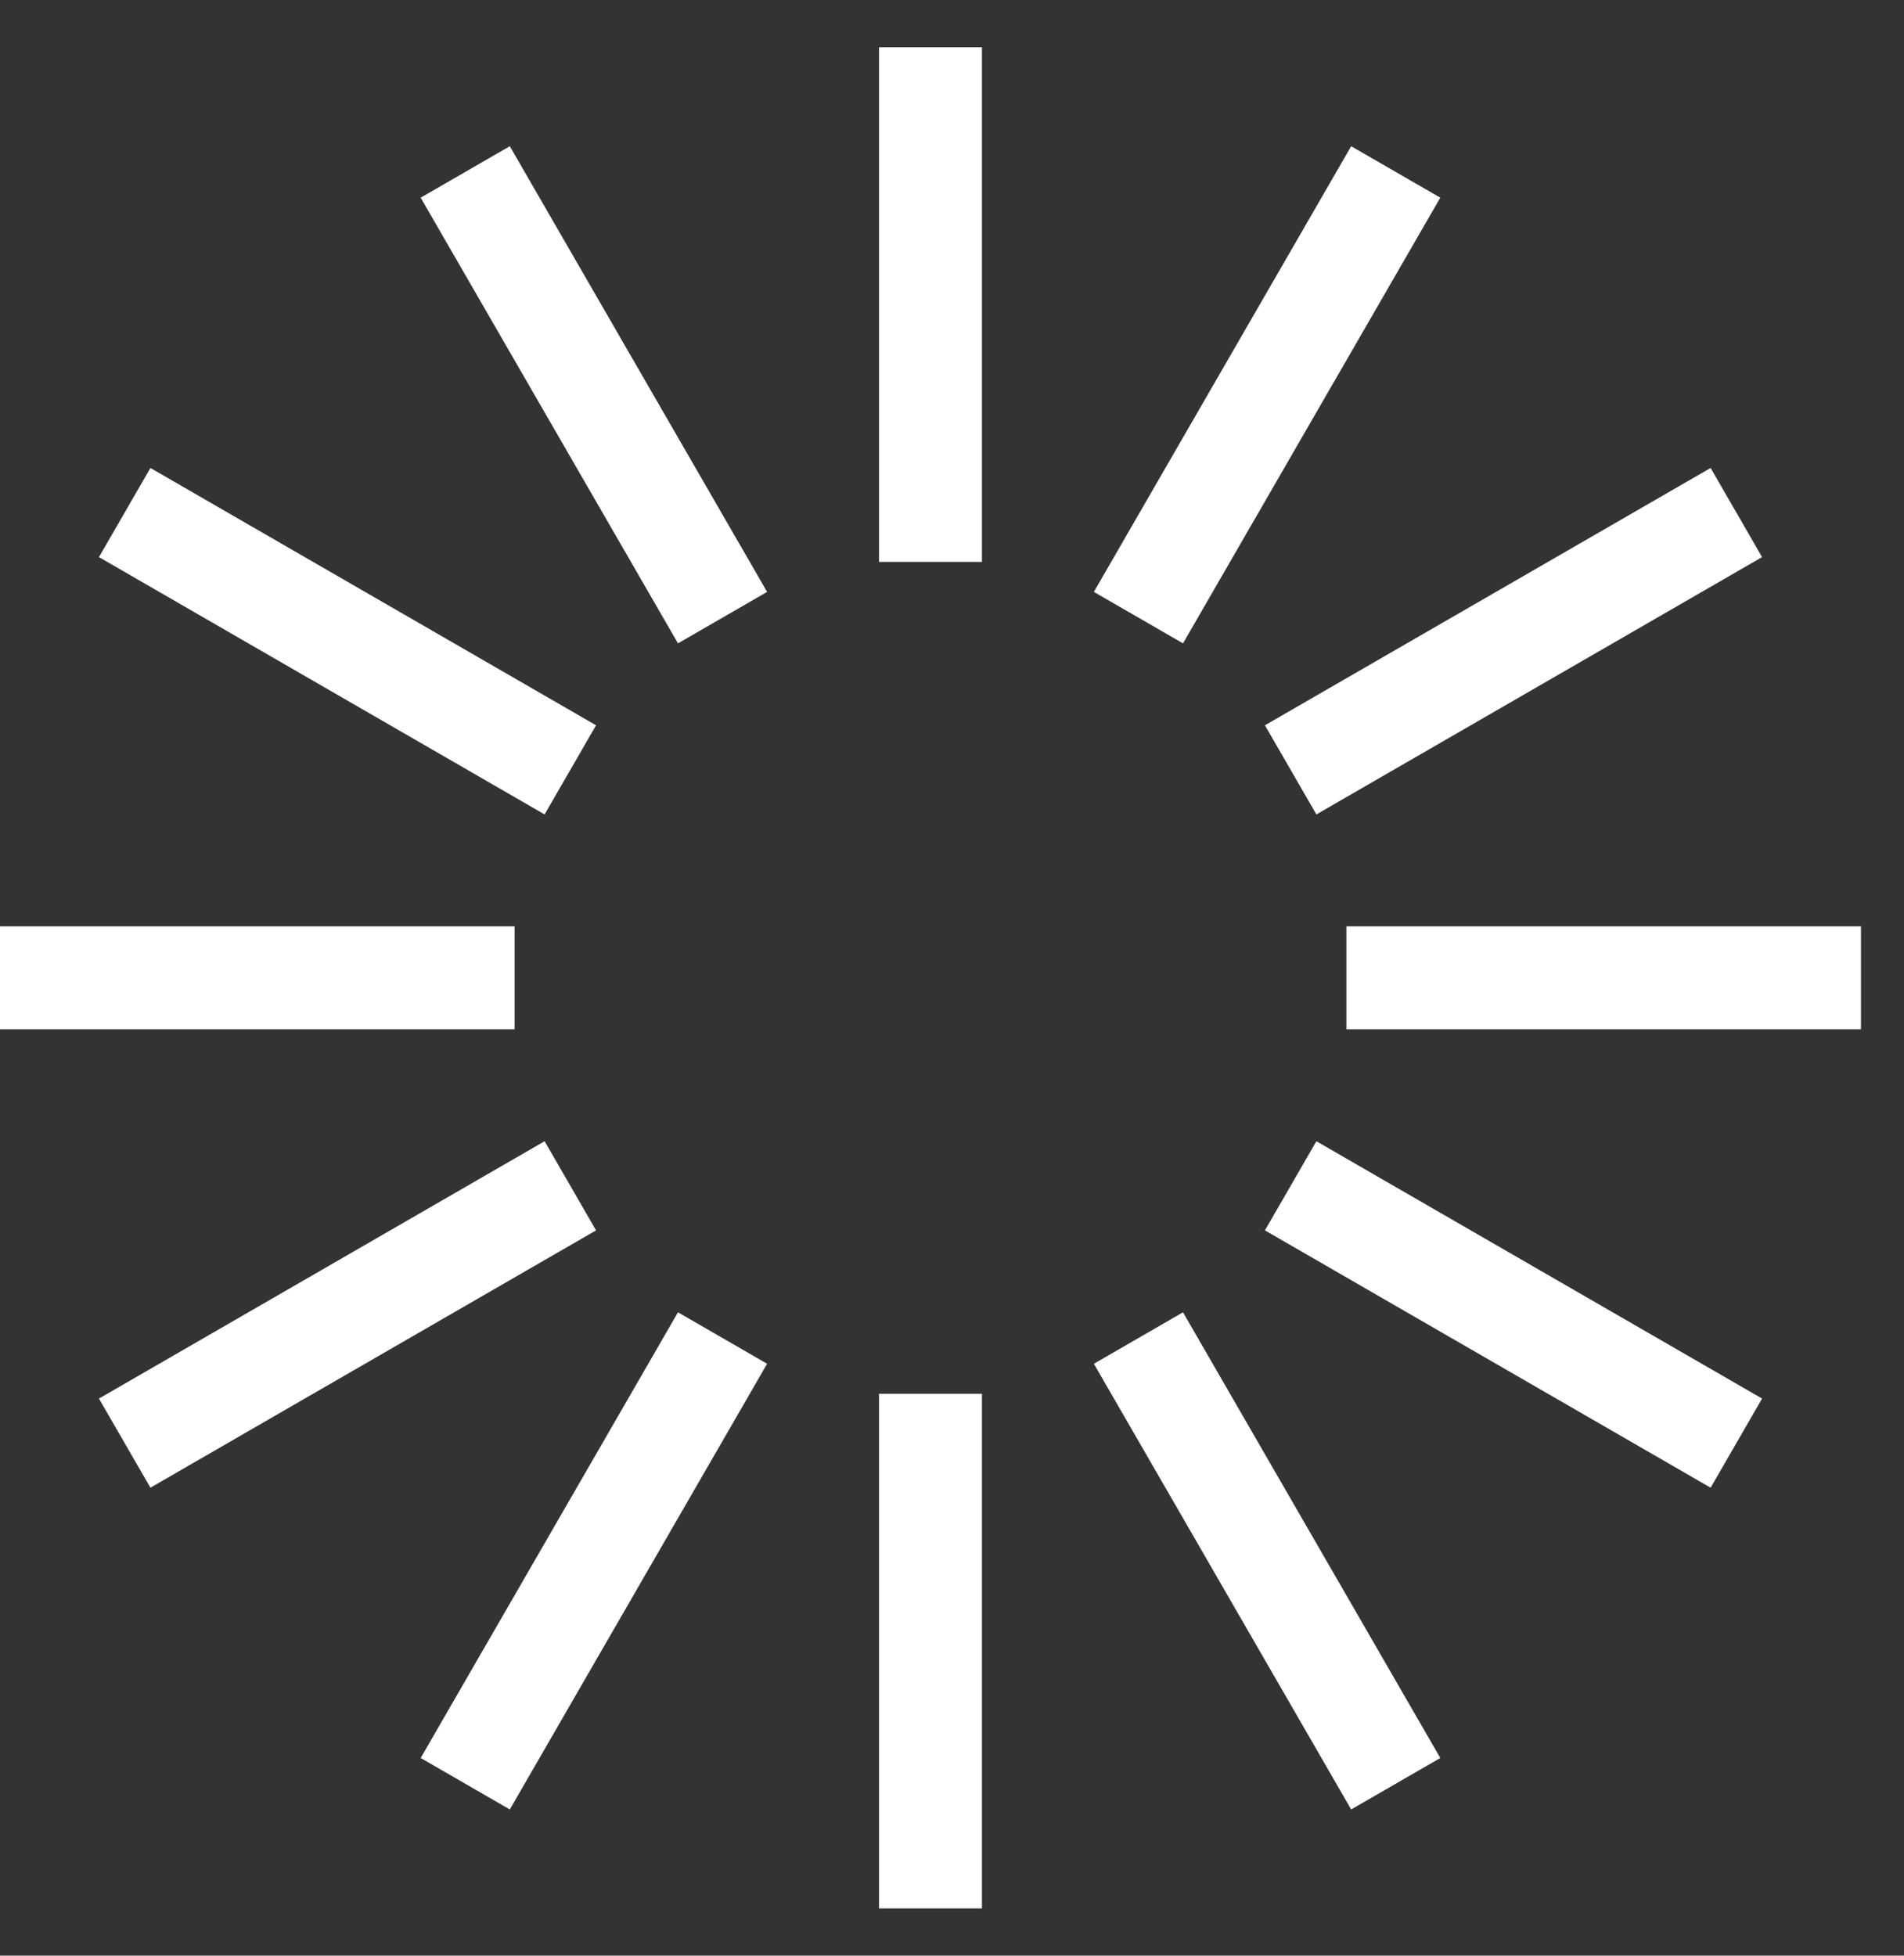 <svg xmlns="http://www.w3.org/2000/svg" xmlns:xlink="http://www.w3.org/1999/xlink" xmlns:sketch="http://www.bohemiancoding.com/sketch/ns" width="37px" height="38px" viewBox="0 0 37 38" version="1.1">
    <rect x="0" y="0" width="37" height="38" fill="#333333" stroke="none"/>
    <!-- Generator: "Sketch Internal" 3.0 (7434) - http://www.bohemiancoding.com/sketch -->
    <title>Rectangle-path</title>
    <description>Created with "Sketch Internal".</description>
    <defs/>
    <g id="Page-1" stroke="none" stroke-width="1" fill="none" fill-rule="evenodd" sketch:type="MSPage">
        <g id="Landscape" sketch:type="MSArtboardGroup" transform="translate(-494, -365)" fill="#fff">
            <g id="Minus_6_" sketch:type="MSLayerGroup" transform="translate(487, 359)">
                <path d="M7,24 L7,26 L17,26 L17,24 L7,24 Z M9.923,15.093 L8.923,16.825 L17.583,21.825 L18.583,20.093 L9.923,15.093 Z M16.907,8.841 L15.175,9.841 L20.175,18.501 L21.907,17.501 L16.907,8.841 Z M26.082,6.918 L24.082,6.918 L24.082,16.918 L26.082,16.918 L26.082,6.918 Z M34.989,9.841 L33.257,8.841 L28.257,17.501 L29.989,18.501 L34.989,9.841 Z M41.242,16.825 L40.242,15.093 L31.581,20.093 L32.581,21.825 L41.242,16.825 Z M43.164,26 L43.164,24 L33.164,24 L33.164,26 L43.164,26 Z M40.242,34.907 L41.242,33.175 L32.581,28.175 L31.581,29.907 L40.242,34.907 Z M33.257,41.159 L34.989,40.159 L29.989,31.499 L28.257,32.499 L33.257,41.159 Z M24.082,43.082 L26.082,43.082 L26.082,33.082 L24.082,33.082 L24.082,43.082 Z M15.175,40.159 L16.907,41.159 L21.907,32.499 L20.175,31.499 L15.175,40.159 Z M8.923,33.175 L9.923,34.907 L18.583,29.907 L17.583,28.175 L8.923,33.175 Z" id="Rectangle-path" sketch:type="MSShapeGroup"/>
            </g>
        </g>
    </g>
</svg>